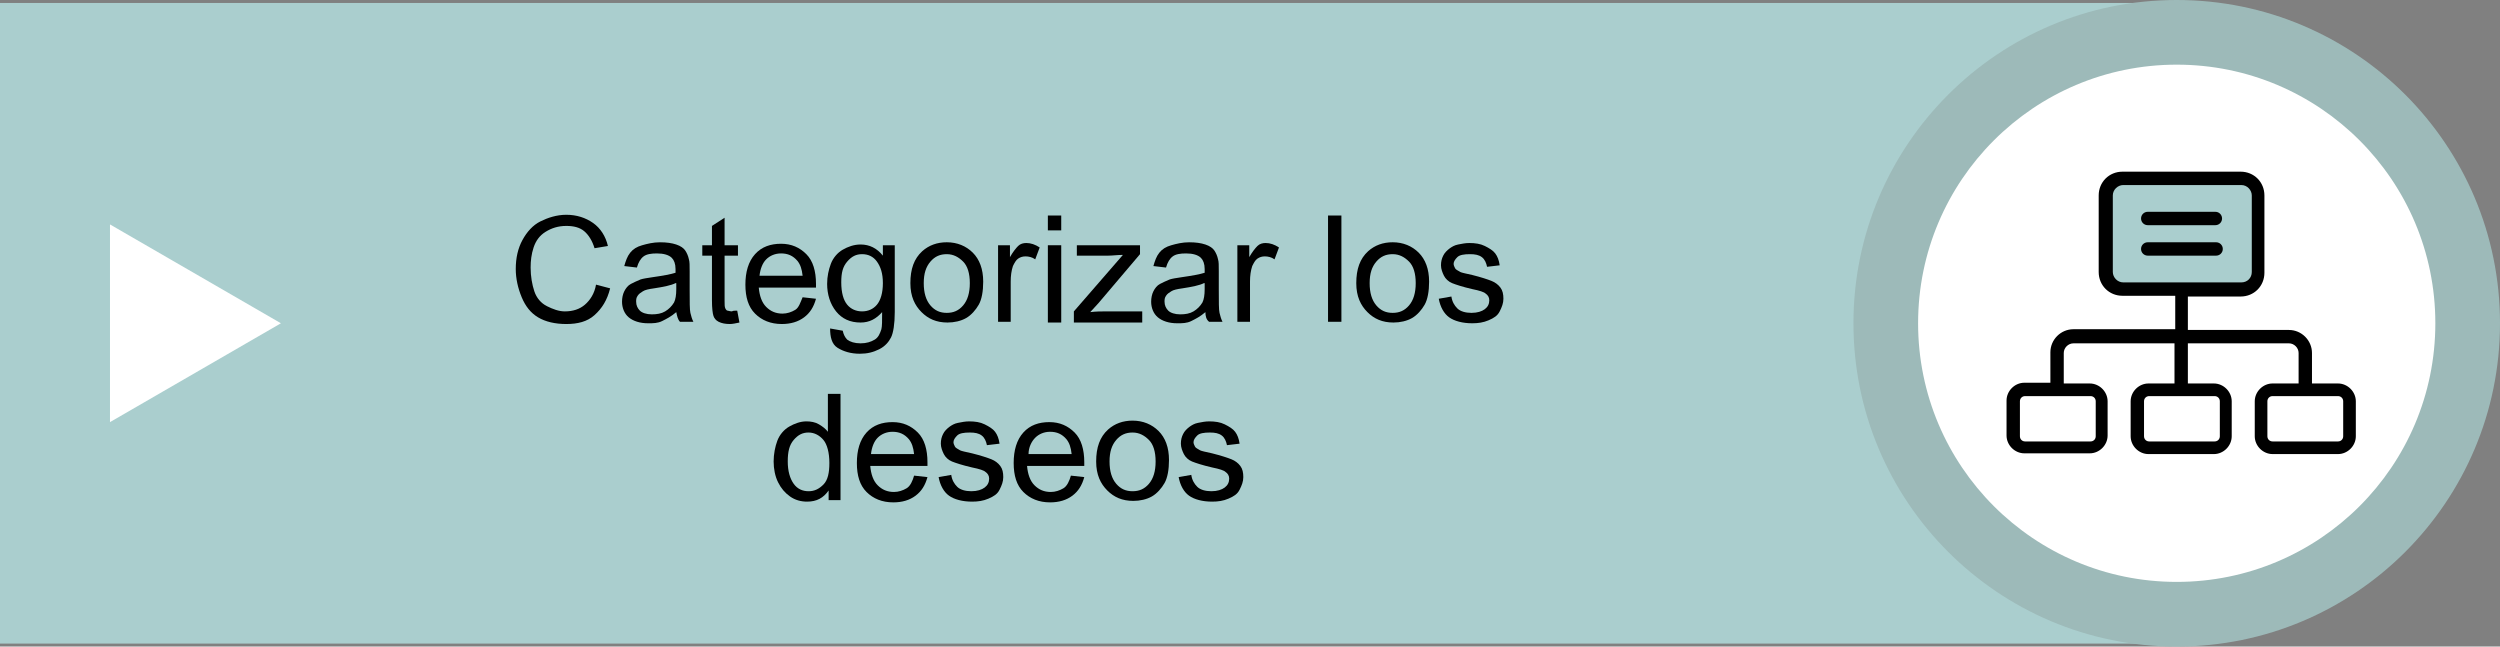 <?xml version="1.0" encoding="utf-8"?>
<!-- Generator: Adobe Illustrator 19.0.0, SVG Export Plug-In . SVG Version: 6.00 Build 0)  -->
<svg version="1.1" id="Capa_1" xmlns="http://www.w3.org/2000/svg" xmlns:xlink="http://www.w3.org/1999/xlink" x="0px" y="0px"
	 viewBox="-129 377.9 336.4 87" style="enable-background:new -129 377.9 336.4 87;" xml:space="preserve">
<rect x="-129" y="377.9" width="336.4" height="87" fill="#808080" stroke="none"/>
<style type="text/css">
	.st0{fill:#AACECE;}
	.st1{fill:#9DBAB9;}
	.st2{fill:#FFFFFF;}
</style>
<g id="XMLID_1_">
	<rect id="XMLID_135862_" x="-129" y="378.3" class="st0" width="292.9" height="86.2"/>
	<circle id="XMLID_135850_" class="st1" cx="163.9" cy="421.4" r="43.5"/>
	<circle id="XMLID_135849_" class="st2" cx="163.9" cy="421.4" r="34.8"/>
	<g id="XMLID_2_">
		<g id="XMLID_421_">
			<path id="XMLID_471_" d="M-48.8,416.2l1.9,0.5c-0.4,1.6-1.1,2.7-2.1,3.6s-2.3,1.2-3.8,1.2s-2.8-0.3-3.8-0.9s-1.7-1.5-2.2-2.7
				c-0.5-1.2-0.8-2.5-0.8-3.8c0-1.5,0.3-2.8,0.9-3.9s1.4-2,2.4-2.5s2.2-0.9,3.5-0.9c1.4,0,2.6,0.4,3.6,1.1c1,0.7,1.7,1.8,2,3.1
				l-1.8,0.3c-0.3-1-0.8-1.8-1.4-2.3s-1.4-0.7-2.4-0.7c-1.1,0-2,0.3-2.8,0.8s-1.3,1.2-1.6,2.1s-0.4,1.8-0.4,2.7
				c0,1.2,0.2,2.3,0.5,3.2s0.9,1.6,1.7,2s1.6,0.7,2.4,0.7c1.1,0,2-0.3,2.7-0.9C-49.6,418.3-49,417.4-48.8,416.2z"/>
			<path id="XMLID_468_" d="M-38,419.9c-0.7,0.6-1.3,0.9-1.9,1.2c-0.6,0.3-1.2,0.3-1.9,0.3c-1.1,0-2-0.3-2.6-0.8s-0.9-1.3-0.9-2.1
				c0-0.5,0.1-1,0.3-1.4s0.5-0.8,0.9-1c0.4-0.2,0.8-0.4,1.3-0.6c0.3-0.1,0.9-0.2,1.6-0.3c1.4-0.2,2.5-0.4,3.1-0.6c0-0.2,0-0.4,0-0.5
				c0-0.7-0.2-1.2-0.5-1.5c-0.4-0.4-1.1-0.6-2-0.6c-0.8,0-1.4,0.1-1.8,0.4c-0.4,0.3-0.7,0.8-0.9,1.5l-1.7-0.2
				c0.2-0.7,0.4-1.3,0.8-1.8s0.9-0.8,1.6-1c0.7-0.2,1.5-0.4,2.4-0.4s1.6,0.1,2.2,0.3s1,0.5,1.2,0.8c0.2,0.3,0.4,0.7,0.5,1.2
				c0.1,0.3,0.1,0.8,0.1,1.6v2.5c0,1.6,0,2.7,0.1,3.1s0.2,0.8,0.4,1.2h-1.8C-37.8,420.9-37.9,420.4-38,419.9z M-38.1,416
				c-0.6,0.3-1.6,0.5-2.9,0.7c-0.7,0.1-1.2,0.2-1.5,0.4c-0.3,0.2-0.5,0.3-0.7,0.6s-0.2,0.5-0.2,0.8c0,0.5,0.2,0.9,0.5,1.2
				s0.9,0.5,1.6,0.5s1.3-0.1,1.8-0.4c0.5-0.3,0.9-0.7,1.2-1.2c0.2-0.4,0.3-1,0.3-1.8V416H-38.1z"/>
			<path id="XMLID_466_" d="M-29.8,419.7l0.3,1.6c-0.5,0.1-0.9,0.2-1.3,0.2c-0.6,0-1.1-0.1-1.5-0.3s-0.6-0.5-0.7-0.8
				c-0.1-0.3-0.2-1-0.2-2.1v-6h-1.3v-1.4h1.3v-2.6l1.7-1.1v3.7h1.8v1.4h-1.8v6.1c0,0.5,0,0.8,0.1,1c0.1,0.2,0.2,0.3,0.3,0.3
				s0.3,0.1,0.6,0.1C-30.4,419.7-30.1,419.7-29.8,419.7z"/>
			<path id="XMLID_463_" d="M-21,417.9l1.8,0.2c-0.3,1.1-0.8,1.9-1.6,2.5s-1.8,0.9-3,0.9c-1.5,0-2.7-0.5-3.6-1.4s-1.3-2.2-1.3-3.9
				s0.4-3.1,1.3-4.1s2.1-1.4,3.5-1.4s2.5,0.5,3.4,1.4s1.3,2.3,1.3,4c0,0.1,0,0.3,0,0.5h-7.7c0.1,1.1,0.4,2,1,2.6s1.3,0.9,2.2,0.9
				c0.6,0,1.2-0.2,1.7-0.5C-21.5,419.3-21.3,418.6-21,417.9z M-26.8,415h5.8c-0.1-0.9-0.3-1.5-0.7-2c-0.6-0.7-1.3-1-2.2-1
				c-0.8,0-1.5,0.3-2,0.8S-26.7,414.1-26.8,415z"/>
			<path id="XMLID_460_" d="M-17.3,422.1l1.7,0.3c0.1,0.5,0.3,0.9,0.6,1.2c0.4,0.3,1,0.5,1.8,0.5s1.4-0.2,1.9-0.5
				c0.5-0.3,0.7-0.8,0.9-1.4c0.1-0.4,0.1-1.1,0.1-2.3c-0.8,0.9-1.7,1.4-2.9,1.4c-1.4,0-2.5-0.5-3.3-1.5s-1.2-2.3-1.2-3.7
				c0-1,0.2-1.9,0.5-2.7c0.3-0.8,0.9-1.5,1.6-1.9c0.7-0.4,1.5-0.7,2.4-0.7c1.2,0,2.2,0.5,3,1.5v-1.4h1.6v9c0,1.6-0.2,2.8-0.5,3.4
				s-0.8,1.2-1.6,1.6c-0.8,0.4-1.6,0.6-2.6,0.6c-1.2,0-2.2-0.3-3-0.8S-17.3,423.2-17.3,422.1z M-15.8,415.9c0,1.4,0.3,2.4,0.8,3
				c0.5,0.6,1.2,0.9,2,0.9s1.5-0.3,2-0.9c0.5-0.6,0.8-1.6,0.8-2.9c0-1.3-0.3-2.2-0.8-2.9s-1.2-1-2-1s-1.4,0.3-2,1
				S-15.8,414.6-15.8,415.9z"/>
			<path id="XMLID_457_" d="M-6.5,416c0-1.9,0.5-3.3,1.6-4.3c0.9-0.8,2-1.2,3.3-1.2c1.4,0,2.6,0.5,3.5,1.4c0.9,0.9,1.4,2.2,1.4,3.9
				c0,1.3-0.2,2.4-0.6,3.1c-0.4,0.7-1,1.4-1.7,1.8s-1.6,0.6-2.5,0.6c-1.5,0-2.6-0.5-3.5-1.4C-5.9,419-6.5,417.8-6.5,416z M-4.7,416
				c0,1.3,0.3,2.3,0.9,3c0.6,0.7,1.3,1,2.2,1c0.9,0,1.6-0.3,2.2-1c0.6-0.7,0.9-1.7,0.9-3c0-1.3-0.3-2.3-0.9-2.9s-1.3-1-2.2-1
				c-0.9,0-1.6,0.3-2.2,1S-4.7,414.7-4.7,416z"/>
			<path id="XMLID_455_" d="M5.3,421.2v-10.3h1.6v1.6c0.4-0.7,0.8-1.2,1.1-1.5c0.3-0.3,0.7-0.4,1.1-0.4c0.6,0,1.2,0.2,1.8,0.6
				l-0.6,1.6c-0.4-0.3-0.9-0.4-1.3-0.4c-0.4,0-0.7,0.1-1,0.3c-0.3,0.2-0.5,0.6-0.7,1C7.1,414.3,7,415,7,415.8v5.4
				C7,421.2,5.3,421.2,5.3,421.2z"/>
			<path id="XMLID_452_" d="M12,408.9v-2h1.8v2H12z M12,421.2v-10.3h1.8v10.4H12V421.2z"/>
			<path id="XMLID_450_" d="M15.5,421.2v-1.4l6.6-7.6c-0.7,0-1.4,0.1-2,0.1h-4.2v-1.4h8.5v1.2l-5.6,6.6l-1.1,1.2
				c0.8-0.1,1.5-0.1,2.2-0.1h4.8v1.5h-9.2V421.2z"/>
			<path id="XMLID_447_" d="M33.2,419.9c-0.7,0.6-1.3,0.9-1.9,1.2c-0.6,0.3-1.2,0.3-1.9,0.3c-1.1,0-2-0.3-2.6-0.8s-0.9-1.3-0.9-2.1
				c0-0.5,0.1-1,0.3-1.4s0.5-0.8,0.9-1c0.4-0.2,0.8-0.4,1.3-0.6c0.3-0.1,0.9-0.2,1.6-0.3c1.4-0.2,2.5-0.4,3.1-0.6c0-0.2,0-0.4,0-0.5
				c0-0.7-0.2-1.2-0.5-1.5c-0.4-0.4-1.1-0.6-2-0.6c-0.8,0-1.4,0.1-1.8,0.4c-0.4,0.3-0.7,0.8-0.9,1.5l-1.7-0.2
				c0.2-0.7,0.4-1.3,0.8-1.8s0.9-0.8,1.6-1c0.7-0.2,1.5-0.4,2.4-0.4s1.6,0.1,2.2,0.3s1,0.5,1.2,0.8c0.2,0.3,0.4,0.7,0.5,1.2
				c0.1,0.3,0.1,0.8,0.1,1.6v2.5c0,1.6,0,2.7,0.1,3.1s0.2,0.8,0.4,1.2h-1.8C33.3,420.9,33.2,420.4,33.2,419.9z M33,416
				c-0.6,0.3-1.6,0.5-2.9,0.7c-0.7,0.1-1.2,0.2-1.5,0.4c-0.3,0.2-0.5,0.3-0.7,0.6s-0.2,0.5-0.2,0.8c0,0.5,0.2,0.9,0.5,1.2
				s0.9,0.5,1.6,0.5c0.7,0,1.3-0.1,1.8-0.4c0.5-0.3,0.9-0.7,1.2-1.2c0.2-0.4,0.3-1,0.3-1.8V416H33z"/>
			<path id="XMLID_445_" d="M37.5,421.2v-10.3h1.6v1.6c0.4-0.7,0.8-1.2,1.1-1.5c0.3-0.3,0.7-0.4,1.1-0.4c0.6,0,1.2,0.2,1.8,0.6
				l-0.6,1.6c-0.4-0.3-0.9-0.4-1.3-0.4c-0.4,0-0.7,0.1-1,0.3c-0.3,0.2-0.5,0.6-0.7,1c-0.2,0.6-0.3,1.3-0.3,2.1v5.4
				C39.2,421.2,37.5,421.2,37.5,421.2z"/>
			<path id="XMLID_443_" d="M49.7,421.2v-14.3h1.8v14.3H49.7z"/>
			<path id="XMLID_440_" d="M53.5,416c0-1.9,0.5-3.3,1.6-4.3c0.9-0.8,2-1.2,3.3-1.2c1.4,0,2.6,0.5,3.5,1.4c0.9,0.9,1.4,2.2,1.4,3.9
				c0,1.3-0.2,2.4-0.6,3.1c-0.4,0.7-1,1.4-1.7,1.8s-1.6,0.6-2.5,0.6c-1.5,0-2.6-0.5-3.5-1.4C54.1,419,53.5,417.8,53.5,416z
				 M55.3,416c0,1.3,0.3,2.3,0.9,3c0.6,0.7,1.3,1,2.2,1s1.6-0.3,2.2-1c0.6-0.7,0.9-1.7,0.9-3c0-1.3-0.3-2.3-0.9-2.9s-1.3-1-2.2-1
				s-1.6,0.3-2.2,1S55.3,414.7,55.3,416z"/>
			<path id="XMLID_438_" d="M64.6,418.1l1.7-0.3c0.1,0.7,0.4,1.2,0.8,1.6c0.4,0.4,1.1,0.6,1.9,0.6c0.8,0,1.4-0.2,1.8-0.5
				c0.4-0.3,0.6-0.7,0.6-1.2c0-0.4-0.2-0.7-0.5-0.9c-0.2-0.2-0.8-0.4-1.8-0.6c-1.3-0.3-2.2-0.6-2.7-0.8c-0.5-0.2-0.9-0.6-1.1-1
				c-0.2-0.4-0.4-0.9-0.4-1.4s0.1-0.9,0.3-1.3s0.5-0.7,0.9-1c0.3-0.2,0.6-0.4,1.1-0.5c0.5-0.1,1-0.2,1.5-0.2c0.8,0,1.5,0.1,2.1,0.4
				c0.6,0.3,1.1,0.6,1.4,1c0.3,0.4,0.5,0.9,0.6,1.6l-1.7,0.2c-0.1-0.5-0.3-1-0.7-1.3c-0.4-0.3-0.9-0.4-1.6-0.4
				c-0.8,0-1.4,0.1-1.7,0.4c-0.3,0.3-0.5,0.6-0.5,0.9c0,0.2,0.1,0.4,0.2,0.6c0.1,0.2,0.4,0.3,0.7,0.5c0.2,0.1,0.7,0.2,1.6,0.4
				c1.2,0.3,2.1,0.6,2.6,0.8s0.9,0.5,1.2,0.9s0.4,0.9,0.4,1.5s-0.2,1.1-0.5,1.7s-0.8,0.9-1.5,1.2c-0.7,0.3-1.4,0.4-2.2,0.4
				c-1.3,0-2.4-0.3-3.1-0.8S64.8,419.2,64.6,418.1z"/>
			<path id="XMLID_435_" d="M-17.5,445.2v-1.3c-0.7,1-1.6,1.5-2.9,1.5c-0.8,0-1.6-0.2-2.3-0.7s-1.2-1.1-1.6-1.9
				c-0.4-0.8-0.6-1.8-0.6-2.8s0.2-2,0.5-2.8s0.9-1.5,1.6-1.9s1.5-0.7,2.3-0.7c0.6,0,1.2,0.1,1.7,0.4c0.5,0.3,0.9,0.6,1.2,1v-5.1h1.7
				v14.3H-17.5z M-23,440c0,1.3,0.3,2.3,0.8,3c0.5,0.7,1.2,1,2,1s1.4-0.3,2-0.9s0.8-1.6,0.8-2.9c0-1.4-0.3-2.5-0.8-3.1s-1.2-1-2-1
				s-1.4,0.3-2,1S-23,438.7-23,440z"/>
			<path id="XMLID_432_" d="M-6,441.9l1.8,0.2c-0.3,1.1-0.8,1.9-1.6,2.5s-1.8,0.9-3,0.9c-1.5,0-2.7-0.5-3.6-1.4s-1.3-2.2-1.3-3.9
				c0-1.7,0.4-3.1,1.3-4.1s2.1-1.4,3.5-1.4s2.5,0.5,3.4,1.4s1.3,2.3,1.3,4c0,0.1,0,0.3,0,0.5h-7.7c0.1,1.1,0.4,2,1,2.6
				s1.3,0.9,2.2,0.9c0.6,0,1.2-0.2,1.7-0.5C-6.5,443.3-6.2,442.6-6,441.9z M-11.8,439H-6c-0.1-0.9-0.3-1.5-0.7-2
				c-0.6-0.7-1.3-1-2.2-1c-0.8,0-1.5,0.3-2,0.8S-11.7,438.1-11.8,439z"/>
			<path id="XMLID_430_" d="M-2.7,442.1l1.7-0.3c0.1,0.7,0.4,1.2,0.8,1.6c0.4,0.4,1.1,0.6,1.9,0.6c0.8,0,1.4-0.2,1.8-0.5
				c0.4-0.3,0.6-0.7,0.6-1.2c0-0.4-0.2-0.7-0.5-0.9c-0.2-0.2-0.8-0.4-1.8-0.6c-1.3-0.3-2.2-0.6-2.7-0.8c-0.5-0.2-0.9-0.6-1.1-1
				c-0.2-0.4-0.4-0.9-0.4-1.4s0.1-0.9,0.3-1.3s0.5-0.7,0.9-1c0.3-0.2,0.6-0.4,1.1-0.5s1-0.2,1.5-0.2c0.8,0,1.5,0.1,2.1,0.4
				c0.6,0.3,1.1,0.6,1.4,1c0.3,0.4,0.5,0.9,0.6,1.6l-1.7,0.2c-0.1-0.5-0.3-1-0.7-1.3c-0.4-0.3-0.9-0.4-1.6-0.4
				c-0.8,0-1.4,0.1-1.7,0.4c-0.3,0.3-0.5,0.6-0.5,0.9c0,0.2,0.1,0.4,0.2,0.6c0.1,0.2,0.4,0.3,0.7,0.5c0.2,0.1,0.7,0.2,1.6,0.4
				c1.2,0.3,2.1,0.6,2.6,0.8s0.9,0.5,1.2,0.9c0.3,0.4,0.4,0.9,0.4,1.5c0,0.6-0.2,1.1-0.5,1.7S4.7,444.7,4,445
				c-0.7,0.3-1.4,0.4-2.2,0.4c-1.3,0-2.4-0.3-3.1-0.8C-2,444.1-2.5,443.2-2.7,442.1z"/>
			<path id="XMLID_427_" d="M15.1,441.9l1.8,0.2c-0.3,1.1-0.8,1.9-1.6,2.5s-1.8,0.9-3,0.9c-1.5,0-2.7-0.5-3.6-1.4s-1.3-2.2-1.3-3.9
				c0-1.7,0.4-3.1,1.3-4.1s2.1-1.4,3.5-1.4s2.5,0.5,3.4,1.4s1.3,2.3,1.3,4c0,0.1,0,0.3,0,0.5H9.2c0.1,1.1,0.4,2,1,2.6
				s1.3,0.9,2.2,0.9c0.6,0,1.2-0.2,1.7-0.5C14.6,443.3,14.9,442.6,15.1,441.9z M9.4,439h5.8c-0.1-0.9-0.3-1.5-0.7-2
				c-0.6-0.7-1.3-1-2.2-1c-0.8,0-1.5,0.3-2,0.8S9.4,438.1,9.4,439z"/>
			<path id="XMLID_424_" d="M18.5,440c0-1.9,0.5-3.3,1.6-4.3c0.9-0.8,2-1.2,3.3-1.2c1.4,0,2.6,0.5,3.5,1.4c0.9,0.9,1.4,2.2,1.4,3.9
				c0,1.3-0.2,2.4-0.6,3.1c-0.4,0.7-1,1.4-1.7,1.8s-1.6,0.6-2.5,0.6c-1.5,0-2.6-0.5-3.5-1.4C19.1,443,18.5,441.8,18.5,440z
				 M20.3,440c0,1.3,0.3,2.3,0.9,3c0.6,0.7,1.3,1,2.2,1s1.6-0.3,2.2-1c0.6-0.7,0.9-1.7,0.9-3c0-1.3-0.3-2.3-0.9-2.9s-1.3-1-2.2-1
				s-1.6,0.3-2.2,1S20.3,438.7,20.3,440z"/>
			<path id="XMLID_422_" d="M29.6,442.1l1.7-0.3c0.1,0.7,0.4,1.2,0.8,1.6c0.4,0.4,1.1,0.6,1.9,0.6c0.8,0,1.4-0.2,1.8-0.5
				c0.4-0.3,0.6-0.7,0.6-1.2c0-0.4-0.2-0.7-0.5-0.9c-0.2-0.2-0.8-0.4-1.8-0.6c-1.3-0.3-2.2-0.6-2.7-0.8c-0.5-0.2-0.9-0.6-1.1-1
				c-0.2-0.4-0.4-0.9-0.4-1.4s0.1-0.9,0.3-1.3s0.5-0.7,0.9-1c0.3-0.2,0.6-0.4,1.1-0.5s1-0.2,1.5-0.2c0.8,0,1.5,0.1,2.1,0.4
				c0.6,0.3,1.1,0.6,1.4,1c0.3,0.4,0.5,0.9,0.6,1.6l-1.7,0.2c-0.1-0.5-0.3-1-0.7-1.3c-0.4-0.3-0.9-0.4-1.6-0.4
				c-0.8,0-1.4,0.1-1.7,0.4c-0.3,0.3-0.5,0.6-0.5,0.9c0,0.2,0.1,0.4,0.2,0.6c0.1,0.2,0.4,0.3,0.7,0.5c0.2,0.1,0.7,0.2,1.6,0.4
				c1.2,0.3,2.1,0.6,2.6,0.8s0.9,0.5,1.2,0.9c0.3,0.4,0.4,0.9,0.4,1.5c0,0.6-0.2,1.1-0.5,1.7s-0.8,0.9-1.5,1.2
				c-0.7,0.3-1.4,0.4-2.2,0.4c-1.3,0-2.4-0.3-3.1-0.8S29.8,443.2,29.6,442.1z"/>
		</g>
	</g>
	<g id="XMLID_135602_">
		<path id="XMLID_135857_" class="st0" d="M155.4,416.9c-0.6,0-1.2-0.5-1.2-1.2v-12.6c0-0.6,0.5-1.2,1.2-1.2h18.3
			c0.6,0,1.2,0.5,1.2,1.2v12.7c0,0.6-0.5,1.2-1.2,1.2L155.4,416.9L155.4,416.9z"/>
		<path id="XMLID_135698_" d="M185.6,439c1.3,0,2.4-1.1,2.4-2.4v-4.7c0-1.3-1.1-2.4-2.4-2.4h-3.5v-4.1c0-1.7-1.4-3.1-3.1-3.1h-13.6
			v-4.5h7.1c1.8,0,3.2-1.4,3.2-3.2v-10.4c0-1.8-1.4-3.2-3.2-3.2h-15.9c-1.8,0-3.2,1.4-3.2,3.2v10.3c0,1.8,1.4,3.2,3.2,3.2h7.1v4.5
			H150c-1.7,0-3.1,1.4-3.1,3.1v4.1h-3.5c-1.3,0-2.4,1.1-2.4,2.4v4.7c0,1.3,1.1,2.4,2.4,2.4h8.8c1.3,0,2.4-1.1,2.4-2.4v-4.6
			c0-1.3-1.1-2.4-2.4-2.4h-3.5v-4.1c0-0.7,0.6-1.3,1.3-1.3h13.6v5.4h-3.5c-1.3,0-2.4,1.1-2.4,2.4v4.7c0,1.3,1.1,2.4,2.4,2.4h8.8
			c1.3,0,2.4-1.1,2.4-2.4v-4.7c0-1.3-1.1-2.4-2.4-2.4h-3.5v-5.4H179c0.7,0,1.3,0.6,1.3,1.3v4.1h-3.5c-1.3,0-2.4,1.1-2.4,2.4v4.7
			c0,1.3,1.1,2.4,2.4,2.4H185.6L185.6,439z M159.5,431.9c0-0.4,0.3-0.7,0.7-0.7h8.8c0.4,0,0.7,0.3,0.7,0.7v4.7
			c0,0.4-0.3,0.7-0.7,0.7h-8.8c-0.4,0-0.7-0.3-0.7-0.7V431.9L159.5,431.9z M142.8,431.9c0-0.4,0.3-0.7,0.7-0.7h8.8
			c0.4,0,0.7,0.3,0.7,0.7v4.7c0,0.4-0.3,0.7-0.7,0.7h-8.8c-0.4,0-0.7-0.3-0.7-0.7V431.9L142.8,431.9z M174,414.5
			c0,0.8-0.6,1.4-1.4,1.4h-15.9c-0.8,0-1.4-0.7-1.4-1.4v-10.3c0-0.8,0.7-1.4,1.4-1.4h15.9c0.8,0,1.4,0.7,1.4,1.4V414.5L174,414.5z
			 M186.3,436.6c0,0.4-0.3,0.7-0.7,0.7h-8.8c-0.4,0-0.7-0.3-0.7-0.7v-4.7c0-0.4,0.3-0.7,0.7-0.7h8.8c0.4,0,0.7,0.3,0.7,0.7V436.6z"
			/>
		<path id="XMLID_135683_" d="M169.1,408.2c0.5,0,0.9-0.4,0.9-0.9s-0.4-0.9-0.9-0.9H160c-0.5,0-0.9,0.4-0.9,0.9s0.4,0.9,0.9,0.9
			H169.1L169.1,408.2z"/>
		<path id="XMLID_135603_" d="M159.1,411.4c0,0.5,0.4,0.9,0.9,0.9h9.2c0.5,0,0.9-0.4,0.9-0.9s-0.4-0.9-0.9-0.9H160
			C159.5,410.5,159.1,410.9,159.1,411.4L159.1,411.4z"/>
	</g>
</g>
<polygon id="XMLID_243_" class="st2" points="-114.2,408.1 -91.2,421.4 -114.2,434.7 "/>
</svg>
